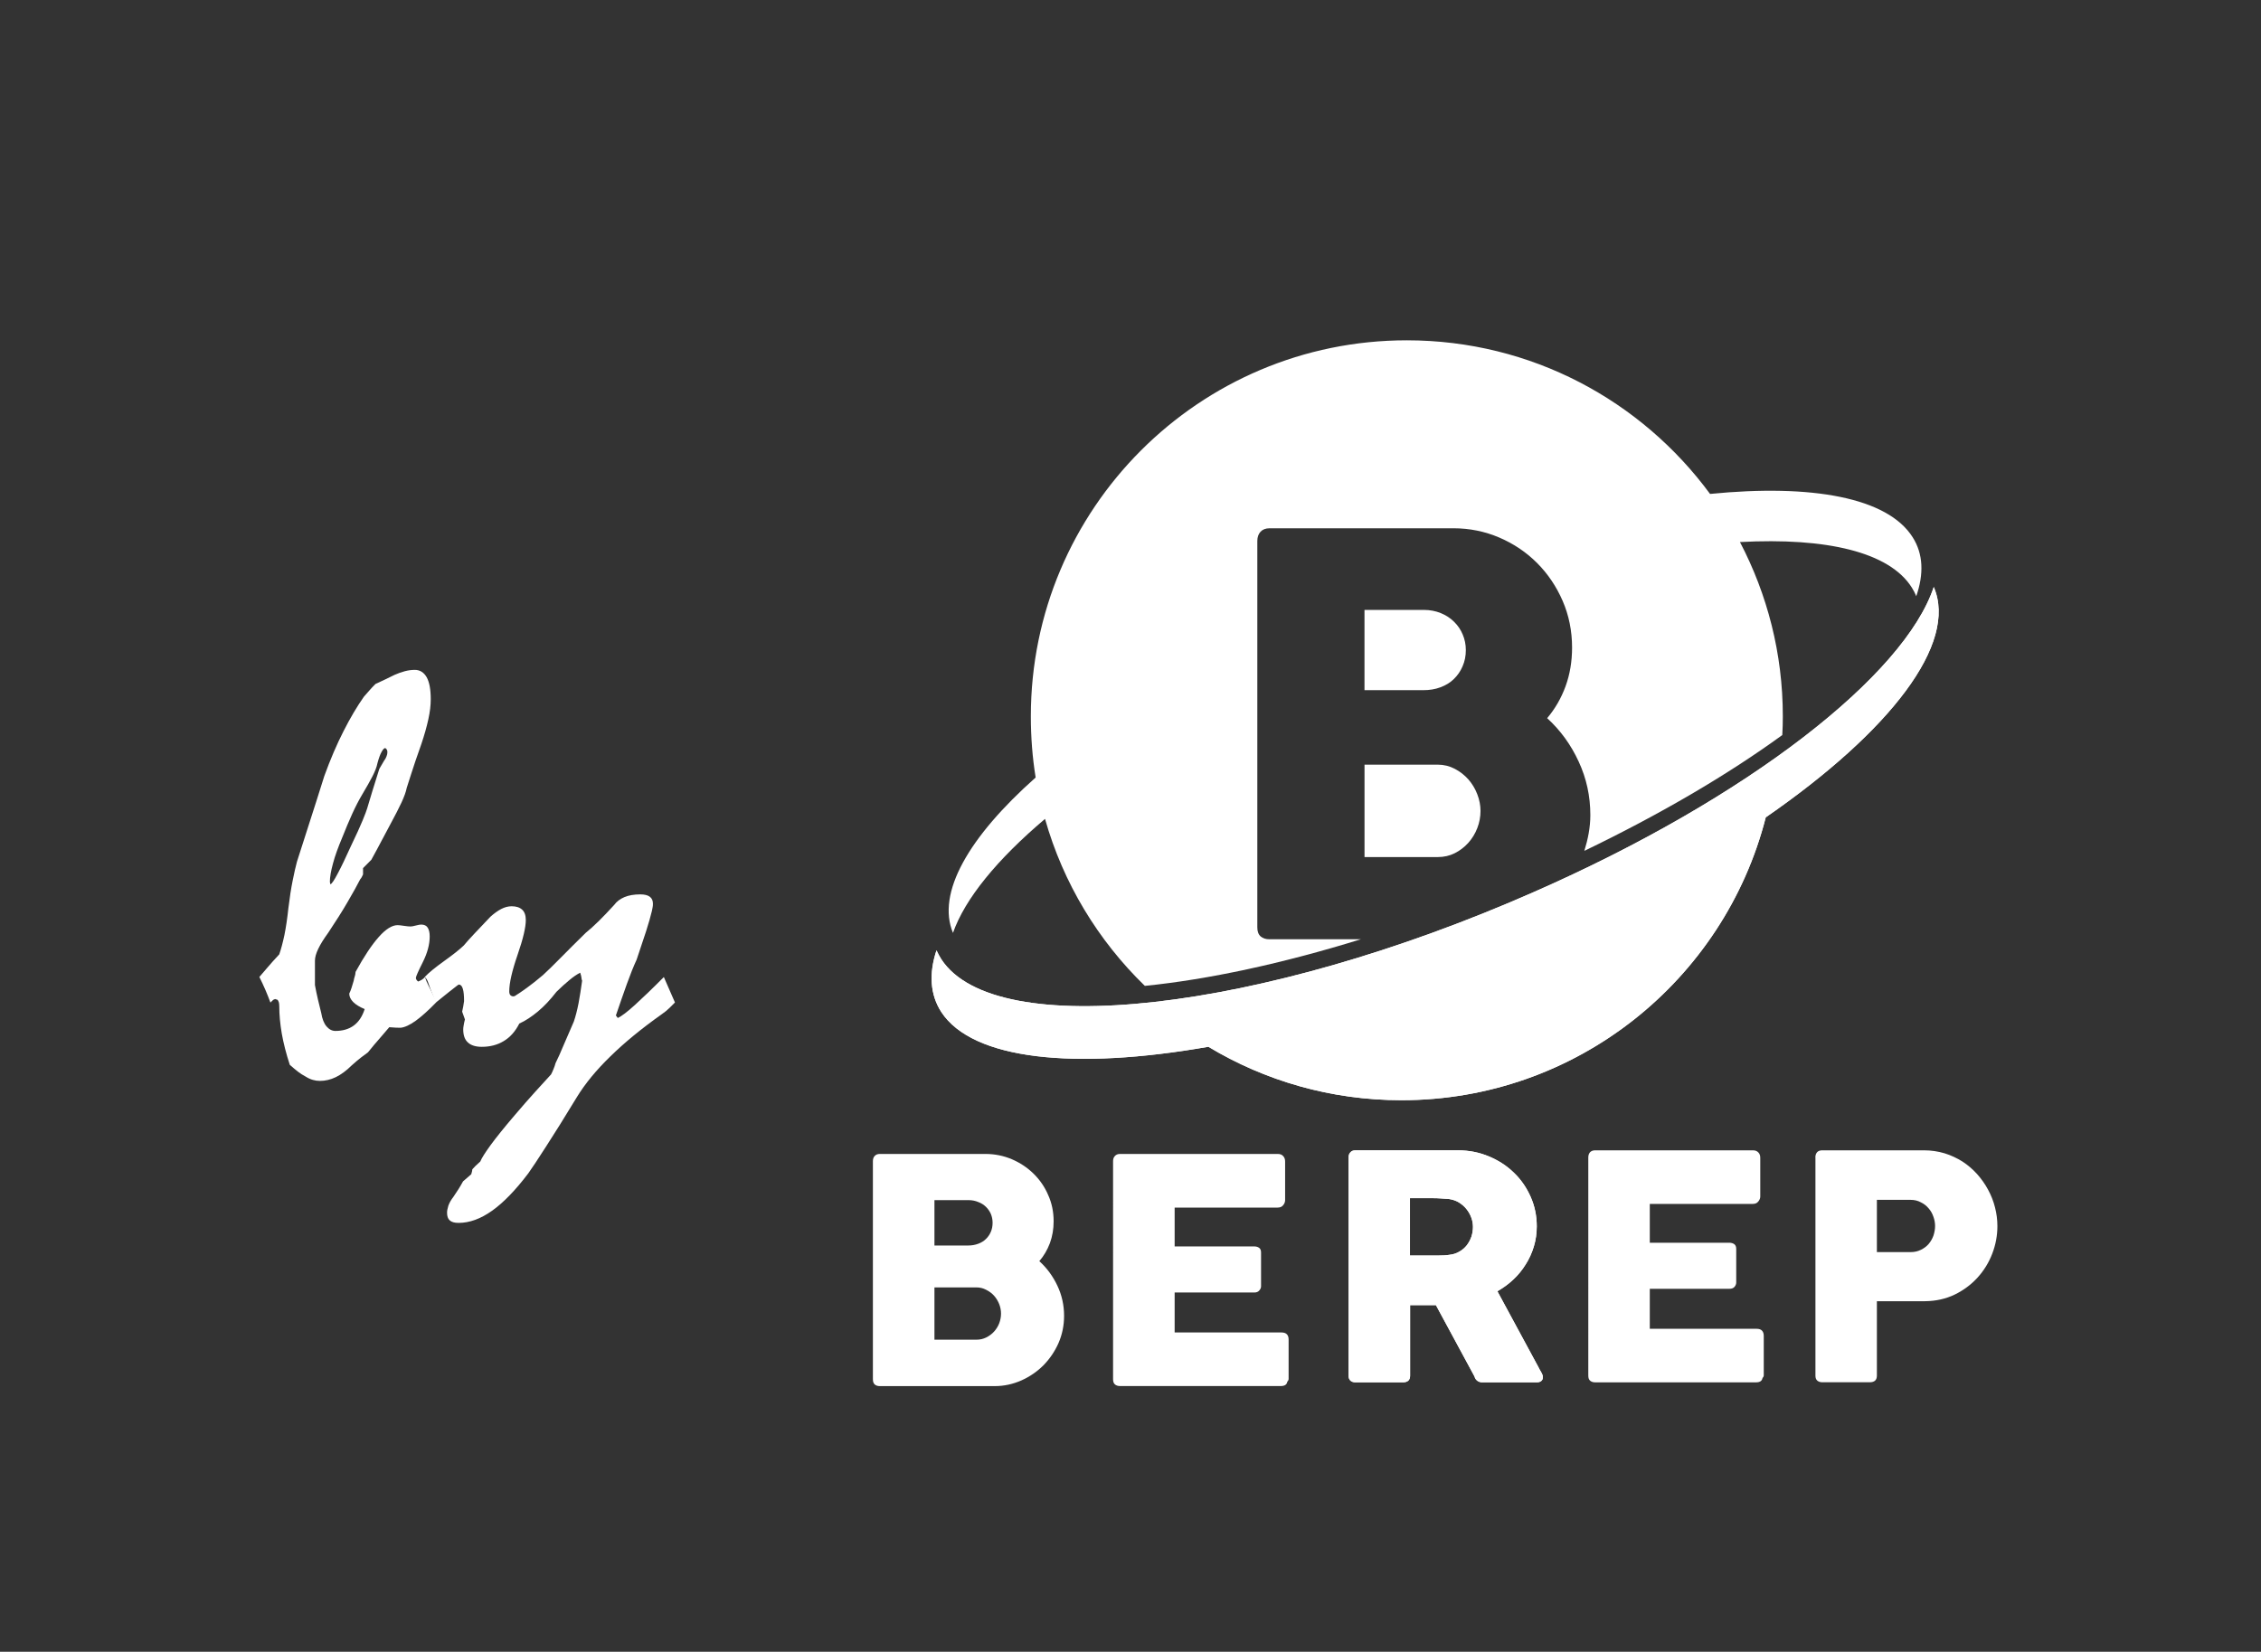 <?xml version="1.0" encoding="utf-8"?>
<!-- Generator: Adobe Illustrator 16.0.0, SVG Export Plug-In . SVG Version: 6.00 Build 0)  -->
<!DOCTYPE svg PUBLIC "-//W3C//DTD SVG 1.1//EN" "http://www.w3.org/Graphics/SVG/1.1/DTD/svg11.dtd">
<svg version="1.1" id="Layer_1" xmlns="http://www.w3.org/2000/svg" xmlns:xlink="http://www.w3.org/1999/xlink" x="0px" y="0px"
	 width="88.5px" height="64.667px" viewBox="221.5 0 88.5 64.667" enable-background="new 221.5 0 88.5 64.667"
	 xml:space="preserve">
<rect x="221.5" y="0" width="88.5" height="64.667" fill="#333333" stroke="none"/>
<g>
	<path fill="#FFFFFF" d="M231.652,38.248c0.086-0.101,0.19-0.222,0.313-0.365c0.122-0.145,0.277-0.317,0.466-0.52
		c0.07-0.203,0.137-0.453,0.201-0.753c0.061-0.3,0.112-0.651,0.156-1.056c0.05-0.412,0.105-0.77,0.167-1.077
		c0.06-0.306,0.118-0.554,0.168-0.741c0.325-1.017,0.576-1.805,0.758-2.364c0.179-0.559,0.284-0.89,0.313-0.991
		c0.238-0.657,0.49-1.243,0.753-1.758c0.262-0.516,0.528-0.966,0.797-1.348c0.063-0.072,0.132-0.15,0.204-0.232
		c0.072-0.083,0.154-0.172,0.248-0.265c0.269-0.123,0.517-0.242,0.748-0.357c0.13-0.058,0.261-0.105,0.395-0.141
		c0.133-0.036,0.266-0.054,0.396-0.054c0.201,0,0.355,0.096,0.465,0.287c0.107,0.191,0.16,0.478,0.16,0.861
		c0,0.238-0.03,0.502-0.096,0.795c-0.064,0.292-0.154,0.611-0.271,0.958c-0.173,0.49-0.308,0.882-0.399,1.174
		c-0.096,0.293-0.152,0.475-0.175,0.547c-0.028,0.151-0.099,0.343-0.205,0.573c-0.108,0.231-0.253,0.513-0.433,0.845
		c-0.227,0.425-0.399,0.754-0.524,0.985c-0.128,0.229-0.2,0.367-0.223,0.41c-0.052,0.051-0.104,0.104-0.156,0.157
		c-0.055,0.054-0.11,0.108-0.168,0.168v0.248c-0.037,0.086-0.071,0.147-0.108,0.185c-0.123,0.238-0.285,0.533-0.494,0.889
		c-0.205,0.354-0.459,0.757-0.762,1.211c-0.173,0.238-0.304,0.447-0.39,0.629c-0.087,0.18-0.129,0.335-0.129,0.465v0.952
		c0.034,0.188,0.073,0.372,0.116,0.558c0.045,0.185,0.087,0.363,0.131,0.537c0.037,0.229,0.105,0.403,0.206,0.523
		c0.102,0.119,0.217,0.178,0.347,0.178c0.289,0,0.528-0.07,0.721-0.212c0.189-0.14,0.334-0.354,0.426-0.644
		c-0.192-0.078-0.344-0.17-0.448-0.274s-0.156-0.216-0.156-0.331c0.036-0.072,0.065-0.15,0.093-0.236
		c0.025-0.088,0.053-0.178,0.082-0.271c0.006-0.051,0.02-0.102,0.036-0.15c0.019-0.051,0.031-0.115,0.037-0.195
		c0.332-0.605,0.636-1.062,0.909-1.367c0.273-0.309,0.52-0.461,0.736-0.461c0.052,0,0.133,0.01,0.25,0.027
		c0.113,0.018,0.201,0.025,0.258,0.025c0.045,0,0.111-0.012,0.207-0.038c0.094-0.024,0.162-0.037,0.205-0.037
		c0.123,0,0.209,0.041,0.26,0.124s0.076,0.196,0.076,0.342c0,0.311-0.09,0.646-0.271,1.008c-0.181,0.359-0.27,0.564-0.27,0.615
		c0,0.043,0.027,0.092,0.087,0.141c0.042-0.016,0.086-0.035,0.135-0.063c0.046-0.028,0.091-0.065,0.135-0.11
		c0.028,0.097,0.073,0.203,0.134,0.326c0.063,0.123,0.131,0.264,0.203,0.422c0.033,0.051,0.061,0.096,0.073,0.137
		c0.015,0.039,0.021,0.078,0.021,0.111c-0.303,0.313-0.568,0.549-0.799,0.717c-0.23,0.164-0.427,0.254-0.586,0.27
		c-0.051,0-0.111-0.001-0.183-0.004c-0.072-0.005-0.159-0.012-0.261-0.018c-0.102,0.123-0.223,0.263-0.362,0.422
		c-0.142,0.158-0.298,0.347-0.472,0.562c-0.071,0.054-0.16,0.118-0.271,0.202c-0.106,0.082-0.229,0.186-0.366,0.309
		c-0.211,0.209-0.418,0.361-0.623,0.461c-0.205,0.098-0.412,0.146-0.621,0.146c-0.094,0-0.188-0.013-0.276-0.039
		c-0.091-0.024-0.192-0.071-0.31-0.146c-0.086-0.043-0.179-0.104-0.276-0.178c-0.095-0.074-0.202-0.164-0.317-0.266
		c-0.144-0.439-0.248-0.85-0.314-1.225c-0.064-0.375-0.098-0.731-0.098-1.07c0-0.059-0.007-0.107-0.015-0.146
		c-0.013-0.037-0.028-0.072-0.049-0.102l-0.099-0.033l-0.076,0.033l-0.107,0.105c-0.059-0.158-0.122-0.32-0.193-0.485
		C231.82,38.596,231.738,38.421,231.652,38.248z M236.663,29.451c0-0.036-0.003-0.066-0.017-0.092
		c-0.012-0.025-0.03-0.049-0.06-0.07c-0.044-0.008-0.093,0.042-0.149,0.146c-0.06,0.105-0.112,0.254-0.164,0.449
		c-0.028,0.145-0.094,0.314-0.194,0.509s-0.231,0.425-0.39,0.692c-0.139,0.231-0.271,0.489-0.401,0.773
		c-0.129,0.286-0.259,0.594-0.39,0.926c-0.164,0.389-0.289,0.732-0.366,1.028c-0.081,0.296-0.12,0.533-0.12,0.715l0.021,0.096
		c0.058-0.026,0.153-0.168,0.285-0.422c0.135-0.252,0.311-0.615,0.525-1.092c0.201-0.419,0.352-0.748,0.449-0.985
		c0.099-0.237,0.156-0.397,0.18-0.476c0.059-0.195,0.125-0.422,0.205-0.682c0.079-0.26,0.17-0.548,0.271-0.866
		c0.071-0.123,0.133-0.227,0.183-0.313c0.044-0.058,0.077-0.115,0.097-0.173C236.654,29.555,236.663,29.501,236.663,29.451z"/>
	<path fill="#FFFFFF" d="M238.125,38.248c0.164-0.172,0.419-0.379,0.762-0.625c0.344-0.246,0.598-0.447,0.764-0.606
		c0.108-0.13,0.25-0.287,0.424-0.472c0.173-0.185,0.381-0.401,0.619-0.653c0.146-0.132,0.285-0.231,0.422-0.304
		c0.139-0.072,0.275-0.108,0.412-0.108c0.174,0,0.311,0.043,0.408,0.131c0.096,0.086,0.145,0.224,0.145,0.41
		c0,0.28-0.105,0.735-0.323,1.362c-0.217,0.63-0.325,1.105-0.325,1.43c0,0.072,0.018,0.124,0.049,0.152
		c0.033,0.029,0.07,0.043,0.115,0.043l0.051-0.012c0.14-0.086,0.299-0.195,0.482-0.328c0.186-0.135,0.393-0.299,0.623-0.494
		c0.188-0.172,0.421-0.4,0.698-0.682c0.276-0.283,0.604-0.605,0.979-0.975c0.143-0.115,0.309-0.264,0.492-0.443
		c0.184-0.181,0.391-0.396,0.62-0.648c0.095-0.131,0.228-0.231,0.396-0.303c0.17-0.072,0.379-0.108,0.623-0.108
		c0.166,0,0.291,0.03,0.373,0.092c0.084,0.063,0.123,0.153,0.123,0.276c0,0.05-0.004,0.099-0.014,0.146
		c-0.012,0.048-0.021,0.093-0.027,0.136c-0.051,0.217-0.127,0.481-0.228,0.797c-0.103,0.313-0.226,0.683-0.369,1.108
		c-0.123,0.267-0.251,0.585-0.384,0.957c-0.133,0.373-0.276,0.781-0.428,1.228l0.074,0.099c0.151-0.071,0.377-0.243,0.676-0.515
		c0.297-0.271,0.674-0.631,1.127-1.088l0.435,0.996c-0.06,0.057-0.129,0.129-0.212,0.211c-0.082,0.082-0.191,0.172-0.329,0.266
		c-0.771,0.548-1.435,1.092-1.985,1.631c-0.553,0.536-0.988,1.066-1.313,1.596c-0.482,0.795-0.885,1.438-1.207,1.936
		c-0.319,0.498-0.553,0.85-0.697,1.052c-0.497,0.655-0.969,1.144-1.416,1.461c-0.445,0.317-0.884,0.476-1.31,0.476
		c-0.158,0-0.273-0.031-0.347-0.099c-0.072-0.063-0.105-0.164-0.105-0.303c0-0.072,0.018-0.162,0.051-0.271
		c0.038-0.107,0.102-0.224,0.197-0.346c0.136-0.195,0.263-0.396,0.378-0.607l0.321-0.279c0.029-0.096,0.043-0.158,0.043-0.195
		c0.029-0.035,0.07-0.079,0.123-0.13c0.055-0.05,0.119-0.108,0.188-0.173c0.052-0.131,0.188-0.346,0.406-0.646
		c0.219-0.298,0.528-0.683,0.927-1.15c0.295-0.348,0.564-0.654,0.811-0.928c0.246-0.268,0.455-0.498,0.627-0.687
		c0.031-0.058,0.061-0.125,0.093-0.204c0.034-0.08,0.062-0.159,0.082-0.238c0.094-0.188,0.196-0.414,0.307-0.683
		c0.114-0.267,0.249-0.58,0.407-0.94c0.072-0.209,0.133-0.451,0.186-0.72c0.049-0.271,0.098-0.563,0.14-0.883
		c-0.015-0.028-0.023-0.065-0.026-0.112s-0.021-0.115-0.049-0.201c-0.13,0.065-0.271,0.162-0.428,0.293
		c-0.157,0.129-0.323,0.28-0.502,0.455c-0.24,0.309-0.48,0.567-0.728,0.772c-0.245,0.204-0.485,0.362-0.726,0.471
		c-0.158,0.312-0.36,0.538-0.611,0.687c-0.247,0.15-0.533,0.224-0.859,0.224c-0.235,0-0.418-0.056-0.539-0.168
		c-0.125-0.11-0.186-0.283-0.186-0.515c0-0.043,0.006-0.098,0.018-0.16c0.01-0.066,0.025-0.143,0.049-0.229
		c-0.029-0.072-0.065-0.174-0.109-0.305c0.029-0.122,0.055-0.26,0.075-0.41c0-0.217-0.015-0.38-0.049-0.486
		c-0.032-0.109-0.085-0.164-0.156-0.164l-0.042,0.022c-0.08,0.058-0.191,0.146-0.335,0.261c-0.146,0.114-0.317,0.256-0.521,0.42
		c-0.037-0.092-0.08-0.203-0.137-0.334c-0.055-0.129-0.107-0.281-0.167-0.455c-0.014-0.043-0.032-0.082-0.055-0.119
		C238.178,38.3,238.154,38.271,238.125,38.248z"/>
</g>
<g>
	<g>
		<g>
			<path fill="#FFFFFF" d="M277.88,26.908c0.207-0.076,0.384-0.183,0.528-0.325c0.145-0.141,0.26-0.307,0.341-0.499
				c0.084-0.192,0.127-0.402,0.127-0.634c0-0.217-0.042-0.419-0.122-0.608c-0.078-0.187-0.189-0.353-0.337-0.498
				c-0.146-0.145-0.317-0.258-0.521-0.341c-0.205-0.083-0.426-0.125-0.662-0.125h-2.325v3.142h2.292
				C277.448,27.022,277.674,26.985,277.88,26.908z"/>
			<path fill="#FFFFFF" d="M271.193,36.773c-0.146,0-0.262-0.037-0.348-0.111c-0.087-0.078-0.131-0.193-0.131-0.353V21.181
				c0-0.151,0.042-0.273,0.126-0.364c0.082-0.088,0.2-0.135,0.353-0.135h7.195c0.635,0,1.233,0.122,1.797,0.363
				c0.564,0.242,1.058,0.574,1.48,0.997c0.421,0.423,0.756,0.918,1.001,1.485c0.245,0.566,0.368,1.175,0.368,1.825
				c0,0.543-0.084,1.046-0.254,1.513c-0.17,0.466-0.41,0.883-0.721,1.251c0.521,0.477,0.932,1.043,1.234,1.701
				c0.305,0.657,0.456,1.354,0.456,2.093c0,0.487-0.095,0.951-0.235,1.401c2.974-1.433,5.612-2.98,7.748-4.534
				c0.015-0.246,0.021-0.49,0.021-0.735c0-2.461-0.609-4.779-1.678-6.821c3.38-0.182,5.847,0.388,6.725,1.779
				c0.072,0.112,0.128,0.223,0.176,0.341c0.301-0.87,0.276-1.653-0.142-2.31c-0.981-1.551-3.935-2.089-7.929-1.694
				c-2.684-3.648-6.994-6.014-11.869-6.014c-8.127,0-14.717,6.592-14.717,14.718c0,0.815,0.061,1.614,0.188,2.398
				c-2.618,2.326-3.887,4.518-3.236,6.084c0.469-1.337,1.725-2.873,3.603-4.463c0.713,2.523,2.081,4.764,3.907,6.537
				c2.492-0.251,5.389-0.875,8.459-1.826h-3.578V36.773z"/>
			<path fill="#FFFFFF" d="M278.439,33.404c0.203-0.102,0.379-0.236,0.533-0.406c0.15-0.168,0.27-0.363,0.353-0.58
				c0.083-0.215,0.125-0.438,0.125-0.672c0-0.216-0.042-0.432-0.125-0.649c-0.083-0.216-0.198-0.409-0.347-0.58
				c-0.15-0.169-0.328-0.31-0.533-0.417c-0.206-0.108-0.43-0.164-0.668-0.164h-2.867v3.618h2.867
				C278.016,33.554,278.238,33.505,278.439,33.404z"/>
		</g>
		<g>
			<g>
				<path id="SVGID_198_" fill="#FFFFFF" d="M297.191,22.981c-1.143,3.45-7.241,8.253-15.685,11.956
					c-10.673,4.693-21.039,5.865-23.161,2.618c-0.068-0.106-0.133-0.229-0.189-0.349c-0.301,0.91-0.252,1.735,0.189,2.416
					c1.229,1.875,5.231,2.276,10.453,1.359c2.207,1.33,4.796,2.092,7.557,2.092c6.869,0,12.637-4.712,14.26-11.074
					C295.498,28.623,298.146,25.189,297.191,22.981z"/>
			</g>
			<g>
				<defs>
					<path id="SVGID_1_" d="M297.191,22.981c-1.143,3.45-7.241,8.253-15.685,11.956c-10.673,4.693-21.039,5.865-23.161,2.618
						c-0.068-0.106-0.133-0.229-0.189-0.349c-0.301,0.91-0.252,1.735,0.189,2.416c1.229,1.875,5.231,2.276,10.453,1.359
						c2.207,1.33,4.796,2.092,7.557,2.092c6.869,0,12.637-4.712,14.26-11.074C295.498,28.623,298.146,25.189,297.191,22.981z"/>
				</defs>
				<clipPath id="SVGID_2_">
					<use xlink:href="#SVGID_1_"  overflow="visible"/>
				</clipPath>
				<rect x="257.855" y="22.981" clip-path="url(#SVGID_2_)" fill="#FFFFFF" width="40.291" height="20.093"/>
			</g>
		</g>
	</g>
	<g>
		<g>
			<path fill="#FFFFFF" d="M255.667,45.46c0-0.086,0.022-0.154,0.069-0.203c0.048-0.053,0.115-0.08,0.201-0.08h4.133
				c0.367,0,0.711,0.07,1.035,0.207c0.321,0.138,0.604,0.324,0.849,0.564c0.241,0.236,0.437,0.516,0.573,0.836
				c0.145,0.319,0.214,0.664,0.214,1.031c0,0.303-0.048,0.587-0.146,0.854c-0.1,0.265-0.236,0.498-0.414,0.705
				c0.299,0.271,0.533,0.592,0.707,0.961c0.176,0.371,0.262,0.766,0.262,1.18c0,0.369-0.07,0.723-0.215,1.059
				c-0.146,0.332-0.344,0.622-0.59,0.875c-0.248,0.248-0.533,0.445-0.865,0.594c-0.33,0.146-0.678,0.223-1.043,0.223h-4.5
				c-0.08,0-0.146-0.02-0.197-0.063c-0.049-0.043-0.073-0.111-0.073-0.203V45.46L255.667,45.46z M260.352,47.871
				c0-0.123-0.023-0.236-0.067-0.344c-0.046-0.105-0.11-0.197-0.193-0.279s-0.184-0.145-0.3-0.188
				c-0.117-0.05-0.245-0.075-0.38-0.075h-1.336v1.777h1.315c0.143,0,0.272-0.023,0.391-0.066c0.119-0.043,0.22-0.104,0.302-0.183
				c0.085-0.078,0.149-0.173,0.197-0.282S260.352,48.003,260.352,47.871 M260.682,51.425c0-0.12-0.023-0.245-0.07-0.367
				c-0.049-0.121-0.115-0.232-0.199-0.327c-0.086-0.097-0.188-0.172-0.309-0.233c-0.117-0.064-0.246-0.096-0.381-0.096h-1.647v2.047
				h1.647c0.135,0,0.264-0.029,0.379-0.087c0.117-0.058,0.221-0.135,0.307-0.229c0.087-0.096,0.154-0.203,0.203-0.328
				C260.658,51.683,260.682,51.556,260.682,51.425"/>
			<path fill="#FFFFFF" d="M265.068,45.46c0-0.086,0.023-0.154,0.072-0.203c0.047-0.053,0.114-0.08,0.2-0.08h6.175
				c0.09,0,0.162,0.027,0.211,0.084c0.051,0.052,0.076,0.121,0.076,0.211v1.513c0,0.073-0.025,0.136-0.076,0.198
				c-0.049,0.064-0.121,0.094-0.218,0.094h-4.03v1.52h3.108c0.081,0,0.146,0.019,0.197,0.055c0.051,0.035,0.077,0.095,0.077,0.182
				v1.323c0,0.056-0.021,0.11-0.067,0.163c-0.046,0.057-0.112,0.082-0.198,0.082h-3.117v1.564h4.18c0.188,0,0.281,0.094,0.281,0.278
				v1.539c0,0.04-0.017,0.077-0.051,0.108c-0.018,0.115-0.101,0.173-0.255,0.173h-6.293c-0.081,0-0.147-0.021-0.198-0.063
				c-0.05-0.043-0.074-0.111-0.074-0.201V45.46L265.068,45.46z"/>
		</g>
		<g>
			<g>
				<path id="SVGID_200_" fill="#FFFFFF" d="M276.693,46.908h0.859c0.118,0,0.229,0,0.332,0.01c0.104,0.006,0.211,0.013,0.327,0.022
					c0.14,0.021,0.271,0.063,0.386,0.131c0.116,0.073,0.217,0.155,0.299,0.259c0.084,0.102,0.148,0.215,0.192,0.336
					c0.046,0.123,0.067,0.244,0.067,0.369c0,0.129-0.021,0.256-0.062,0.383c-0.042,0.121-0.103,0.233-0.181,0.336
					c-0.077,0.098-0.178,0.184-0.292,0.248c-0.116,0.068-0.247,0.111-0.394,0.125c-0.07,0.013-0.136,0.015-0.191,0.021
					c-0.061,0.002-0.125,0.005-0.2,0.005h-1.146v-2.244H276.693z M274.559,45.035c-0.091,0-0.158,0.024-0.205,0.082
					c-0.045,0.047-0.069,0.114-0.069,0.198v8.543c0,0.088,0.028,0.154,0.077,0.197c0.048,0.043,0.115,0.063,0.197,0.063h1.85
					c0.191,0,0.285-0.086,0.285-0.261v-2.76h1.011l1.511,2.794c0.016,0.07,0.055,0.125,0.109,0.166
					c0.056,0.04,0.117,0.061,0.189,0.061h2.133c0.076,0,0.137-0.016,0.18-0.053c0.043-0.033,0.064-0.083,0.064-0.152
					c0-0.054-0.024-0.121-0.07-0.199c-0.045-0.074-0.084-0.145-0.109-0.199l-1.602-2.963c0.225-0.129,0.432-0.278,0.619-0.454
					c0.19-0.177,0.352-0.374,0.488-0.595c0.139-0.217,0.244-0.451,0.321-0.703c0.075-0.25,0.114-0.512,0.114-0.791
					c0-0.408-0.08-0.793-0.239-1.152c-0.16-0.361-0.378-0.68-0.656-0.945c-0.276-0.271-0.603-0.482-0.978-0.639
					c-0.373-0.156-0.773-0.238-1.202-0.238H274.559L274.559,45.035z"/>
			</g>
			<g>
				<defs>
					<path id="SVGID_3_" d="M276.693,46.908h0.859c0.118,0,0.229,0,0.332,0.01c0.104,0.006,0.211,0.013,0.327,0.022
						c0.14,0.021,0.271,0.063,0.386,0.131c0.116,0.073,0.217,0.155,0.299,0.259c0.084,0.102,0.148,0.215,0.192,0.336
						c0.046,0.123,0.067,0.244,0.067,0.369c0,0.129-0.021,0.256-0.062,0.383c-0.042,0.121-0.103,0.233-0.181,0.336
						c-0.077,0.098-0.178,0.184-0.292,0.248c-0.116,0.068-0.247,0.111-0.394,0.125c-0.07,0.013-0.136,0.015-0.191,0.021
						c-0.061,0.002-0.125,0.005-0.2,0.005h-1.146v-2.244H276.693z M274.559,45.035c-0.091,0-0.158,0.024-0.205,0.082
						c-0.045,0.047-0.069,0.114-0.069,0.198v8.543c0,0.088,0.028,0.154,0.077,0.197c0.048,0.043,0.115,0.063,0.197,0.063h1.85
						c0.191,0,0.285-0.086,0.285-0.261v-2.76h1.011l1.511,2.794c0.016,0.07,0.055,0.125,0.109,0.166
						c0.056,0.04,0.117,0.061,0.189,0.061h2.133c0.076,0,0.137-0.016,0.18-0.053c0.043-0.033,0.064-0.083,0.064-0.152
						c0-0.054-0.024-0.121-0.07-0.199c-0.045-0.074-0.084-0.145-0.109-0.199l-1.602-2.963c0.225-0.129,0.432-0.278,0.619-0.454
						c0.19-0.177,0.352-0.374,0.488-0.595c0.139-0.217,0.244-0.451,0.321-0.703c0.075-0.25,0.114-0.512,0.114-0.791
						c0-0.408-0.08-0.793-0.239-1.152c-0.16-0.361-0.378-0.68-0.656-0.945c-0.276-0.271-0.603-0.482-0.978-0.639
						c-0.373-0.156-0.773-0.238-1.202-0.238H274.559L274.559,45.035z"/>
				</defs>
				<clipPath id="SVGID_4_">
					<use xlink:href="#SVGID_3_"  overflow="visible"/>
				</clipPath>
				<rect x="274.284" y="45.035" clip-path="url(#SVGID_4_)" fill="#FFFFFF" width="7.606" height="9.084"/>
			</g>
		</g>
		<path fill="#FFFFFF" d="M283.669,45.315c0-0.084,0.022-0.151,0.067-0.204c0.05-0.052,0.117-0.076,0.203-0.076h6.175
			c0.092,0,0.161,0.029,0.21,0.082c0.052,0.053,0.076,0.121,0.076,0.209v1.518c0,0.064-0.024,0.132-0.076,0.193
			c-0.049,0.066-0.12,0.096-0.217,0.096h-4.031v1.52h3.111c0.078,0,0.143,0.02,0.194,0.055c0.052,0.037,0.078,0.099,0.078,0.185
			v1.319c0,0.059-0.024,0.115-0.067,0.168c-0.047,0.054-0.113,0.076-0.199,0.076h-3.117v1.566h4.182
			c0.186,0,0.279,0.096,0.279,0.281v1.539c0,0.039-0.016,0.072-0.049,0.104c-0.019,0.118-0.104,0.173-0.256,0.173h-6.293
			c-0.082,0-0.149-0.023-0.197-0.063c-0.051-0.043-0.073-0.109-0.073-0.201V45.315L283.669,45.315z"/>
		<path fill="#FFFFFF" d="M292.557,45.315c0-0.084,0.022-0.151,0.066-0.204c0.046-0.052,0.115-0.076,0.205-0.076h3.979
			c0.285,0,0.555,0.041,0.809,0.117c0.253,0.079,0.484,0.188,0.695,0.32c0.213,0.138,0.403,0.301,0.574,0.49
			c0.168,0.188,0.313,0.393,0.432,0.613c0.119,0.221,0.211,0.451,0.271,0.692c0.063,0.245,0.094,0.489,0.094,0.739
			c0,0.365-0.067,0.727-0.201,1.074c-0.135,0.353-0.326,0.662-0.576,0.938c-0.249,0.273-0.547,0.496-0.896,0.666
			c-0.349,0.167-0.732,0.253-1.156,0.258h-1.888v2.914c0,0.174-0.094,0.26-0.284,0.26h-1.85c-0.082,0-0.148-0.023-0.197-0.063
			c-0.051-0.043-0.074-0.109-0.074-0.197v-8.542H292.557z M297.243,47.996c0-0.121-0.022-0.244-0.067-0.365
			c-0.042-0.123-0.105-0.233-0.189-0.328c-0.081-0.096-0.182-0.176-0.301-0.232c-0.119-0.066-0.252-0.097-0.401-0.097h-1.32v2.046
			h1.32c0.149,0,0.282-0.029,0.403-0.09c0.123-0.061,0.223-0.135,0.304-0.229c0.079-0.095,0.144-0.203,0.187-0.326
			C297.219,48.253,297.243,48.126,297.243,47.996"/>
	</g>
</g>
</svg>
